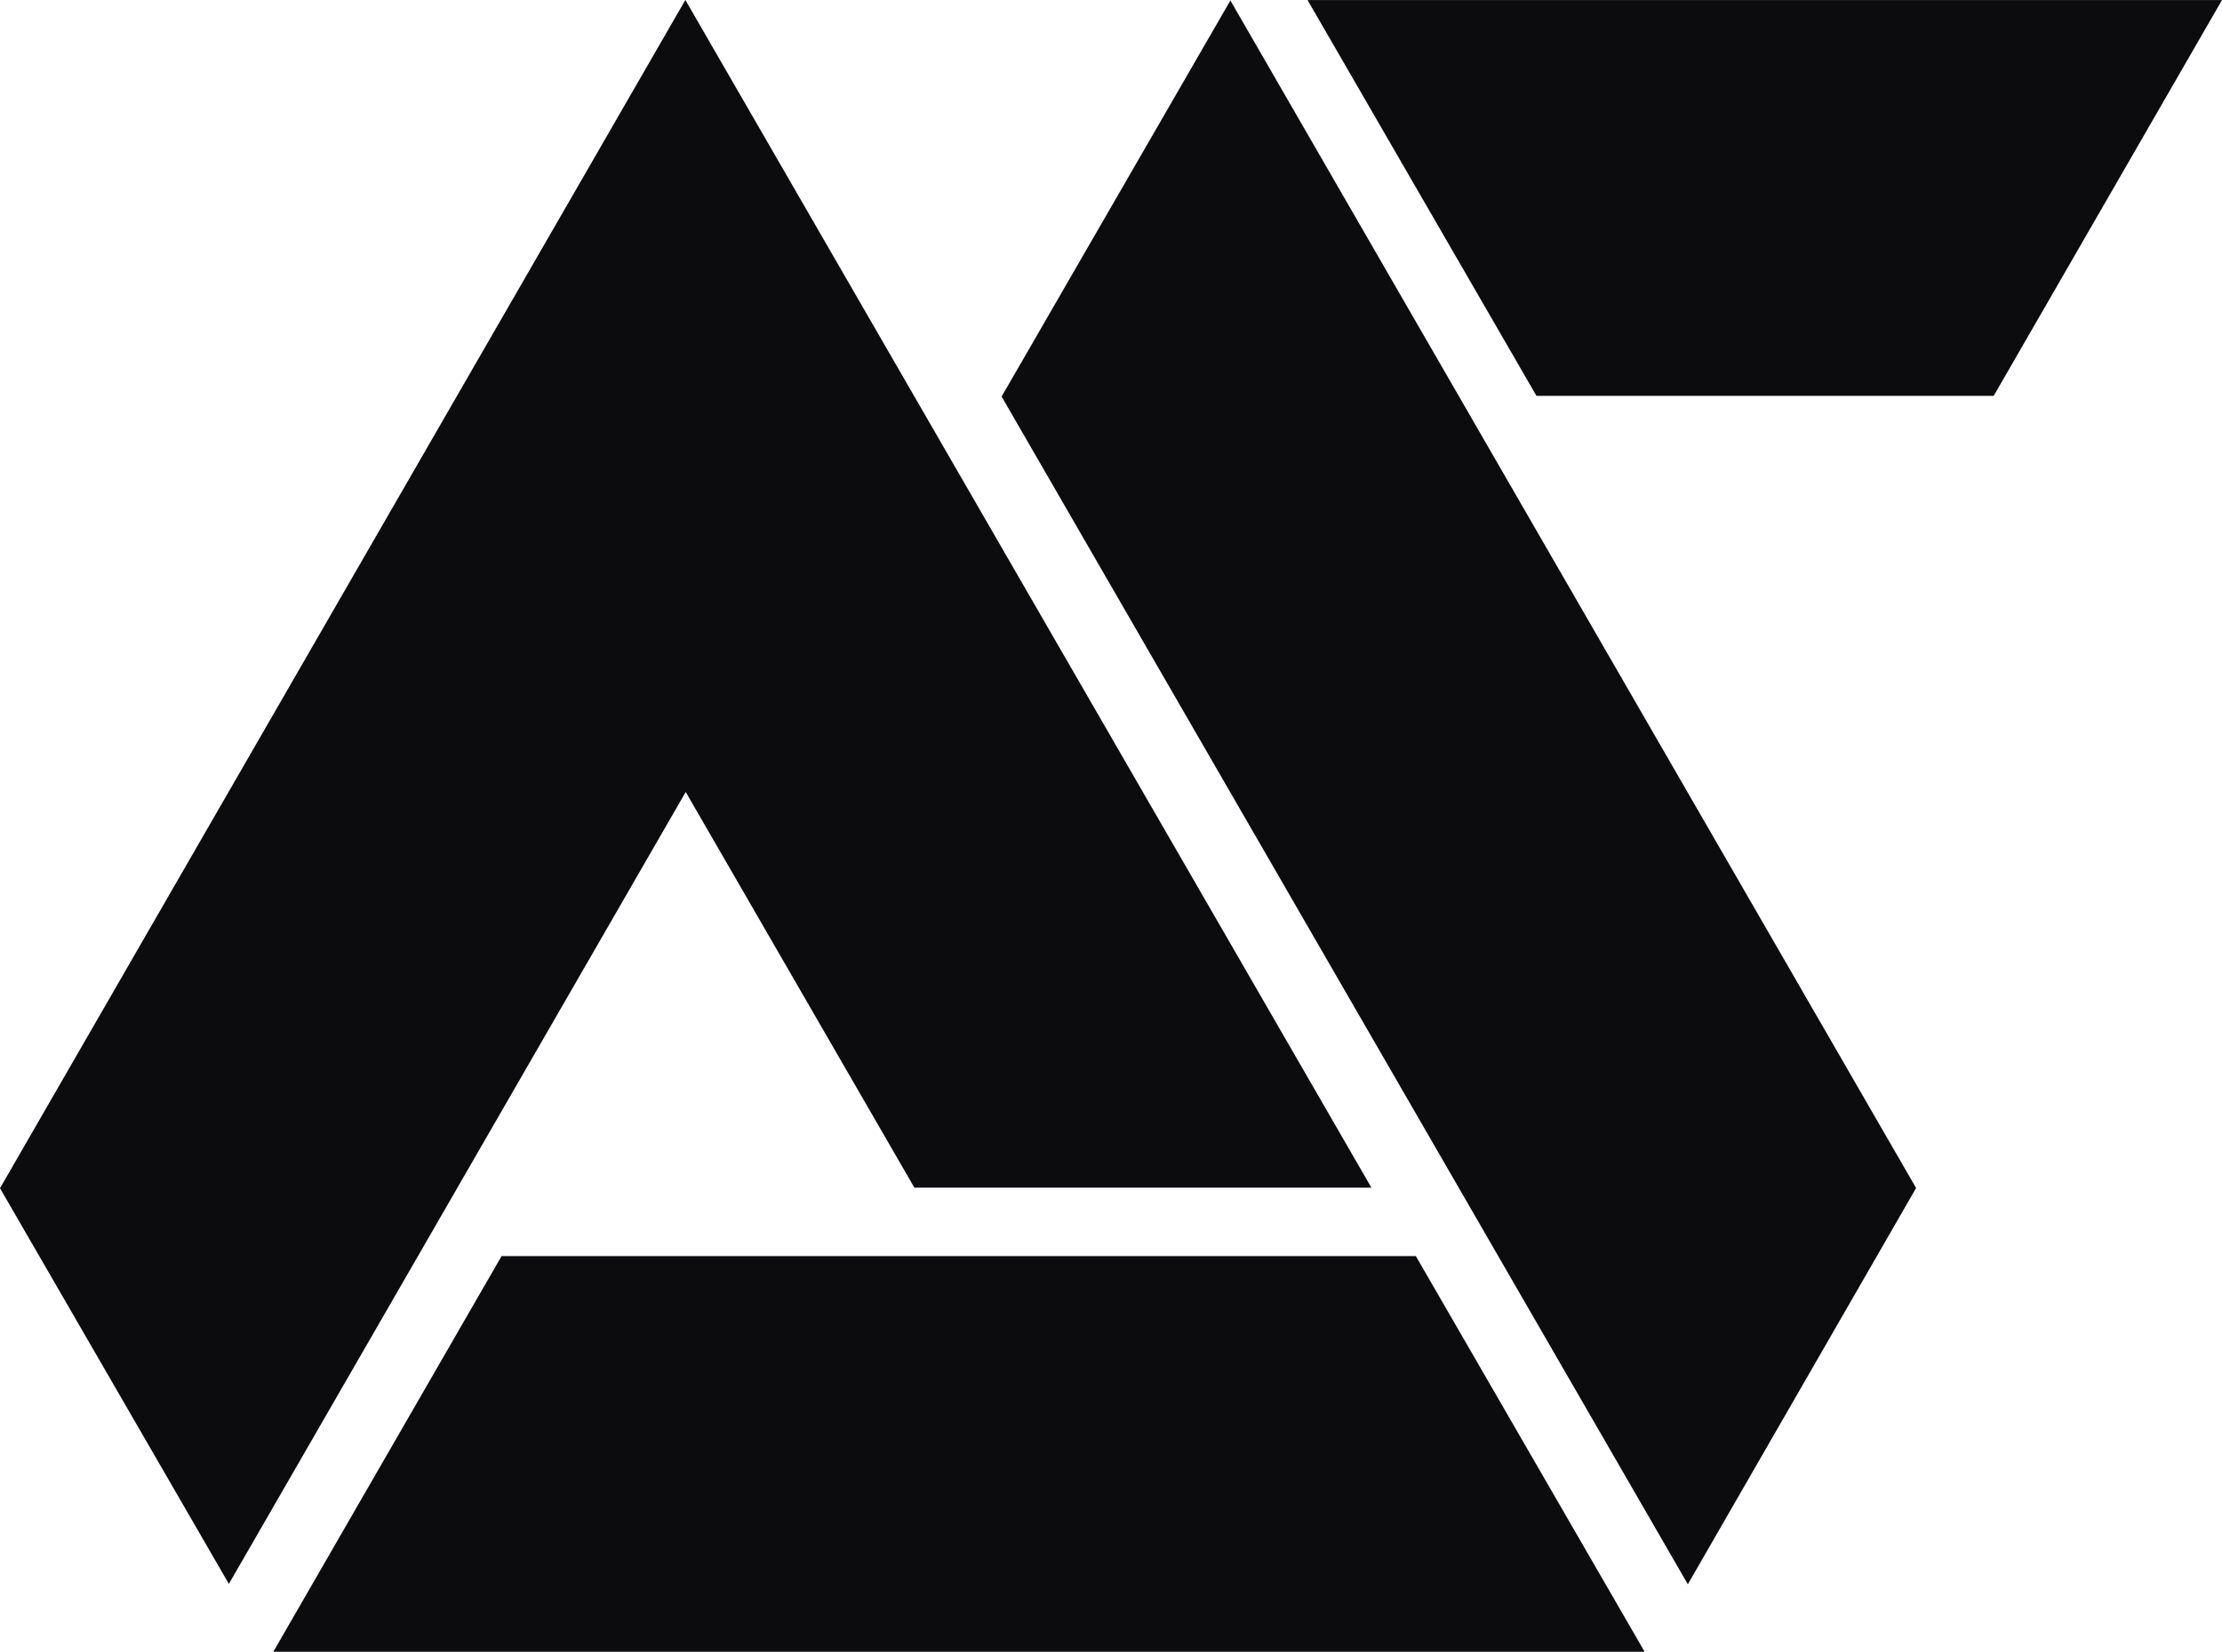 <svg xmlns="http://www.w3.org/2000/svg" width="68.882" height="51.214">
    <defs>
        <style>
            .cls-1{fill:#0c0c0e}
        </style>
    </defs>
    <g id="AS" transform="translate(.001)">
        <path id="Path_440" data-name="Path 440" class="cls-1" d="m21.549 56.075-7.095-12.268L35.7 6.965 56.968 43.79H42.8l-7.089-12.268z" transform="translate(-14.455 -6.966)"/>
        <path id="Path_441" data-name="Path 441" class="cls-1" d="M29.866 45.279h28.342L65.3 57.547H22.79z" transform="translate(-14.318 -6.334)"/>
        <path id="Path_442" data-name="Path 442" class="cls-1" d="M52.092 6.98 45 19.26l21.273 36.826L73.349 43.8z" transform="translate(-13.951 -6.965)"/>
        <path id="Path_443" data-name="Path 443" class="cls-1" d="M54.329 6.968h28.348L75.6 19.239H61.425z" transform="translate(-13.796 -6.966)"/>
    </g>
</svg>
